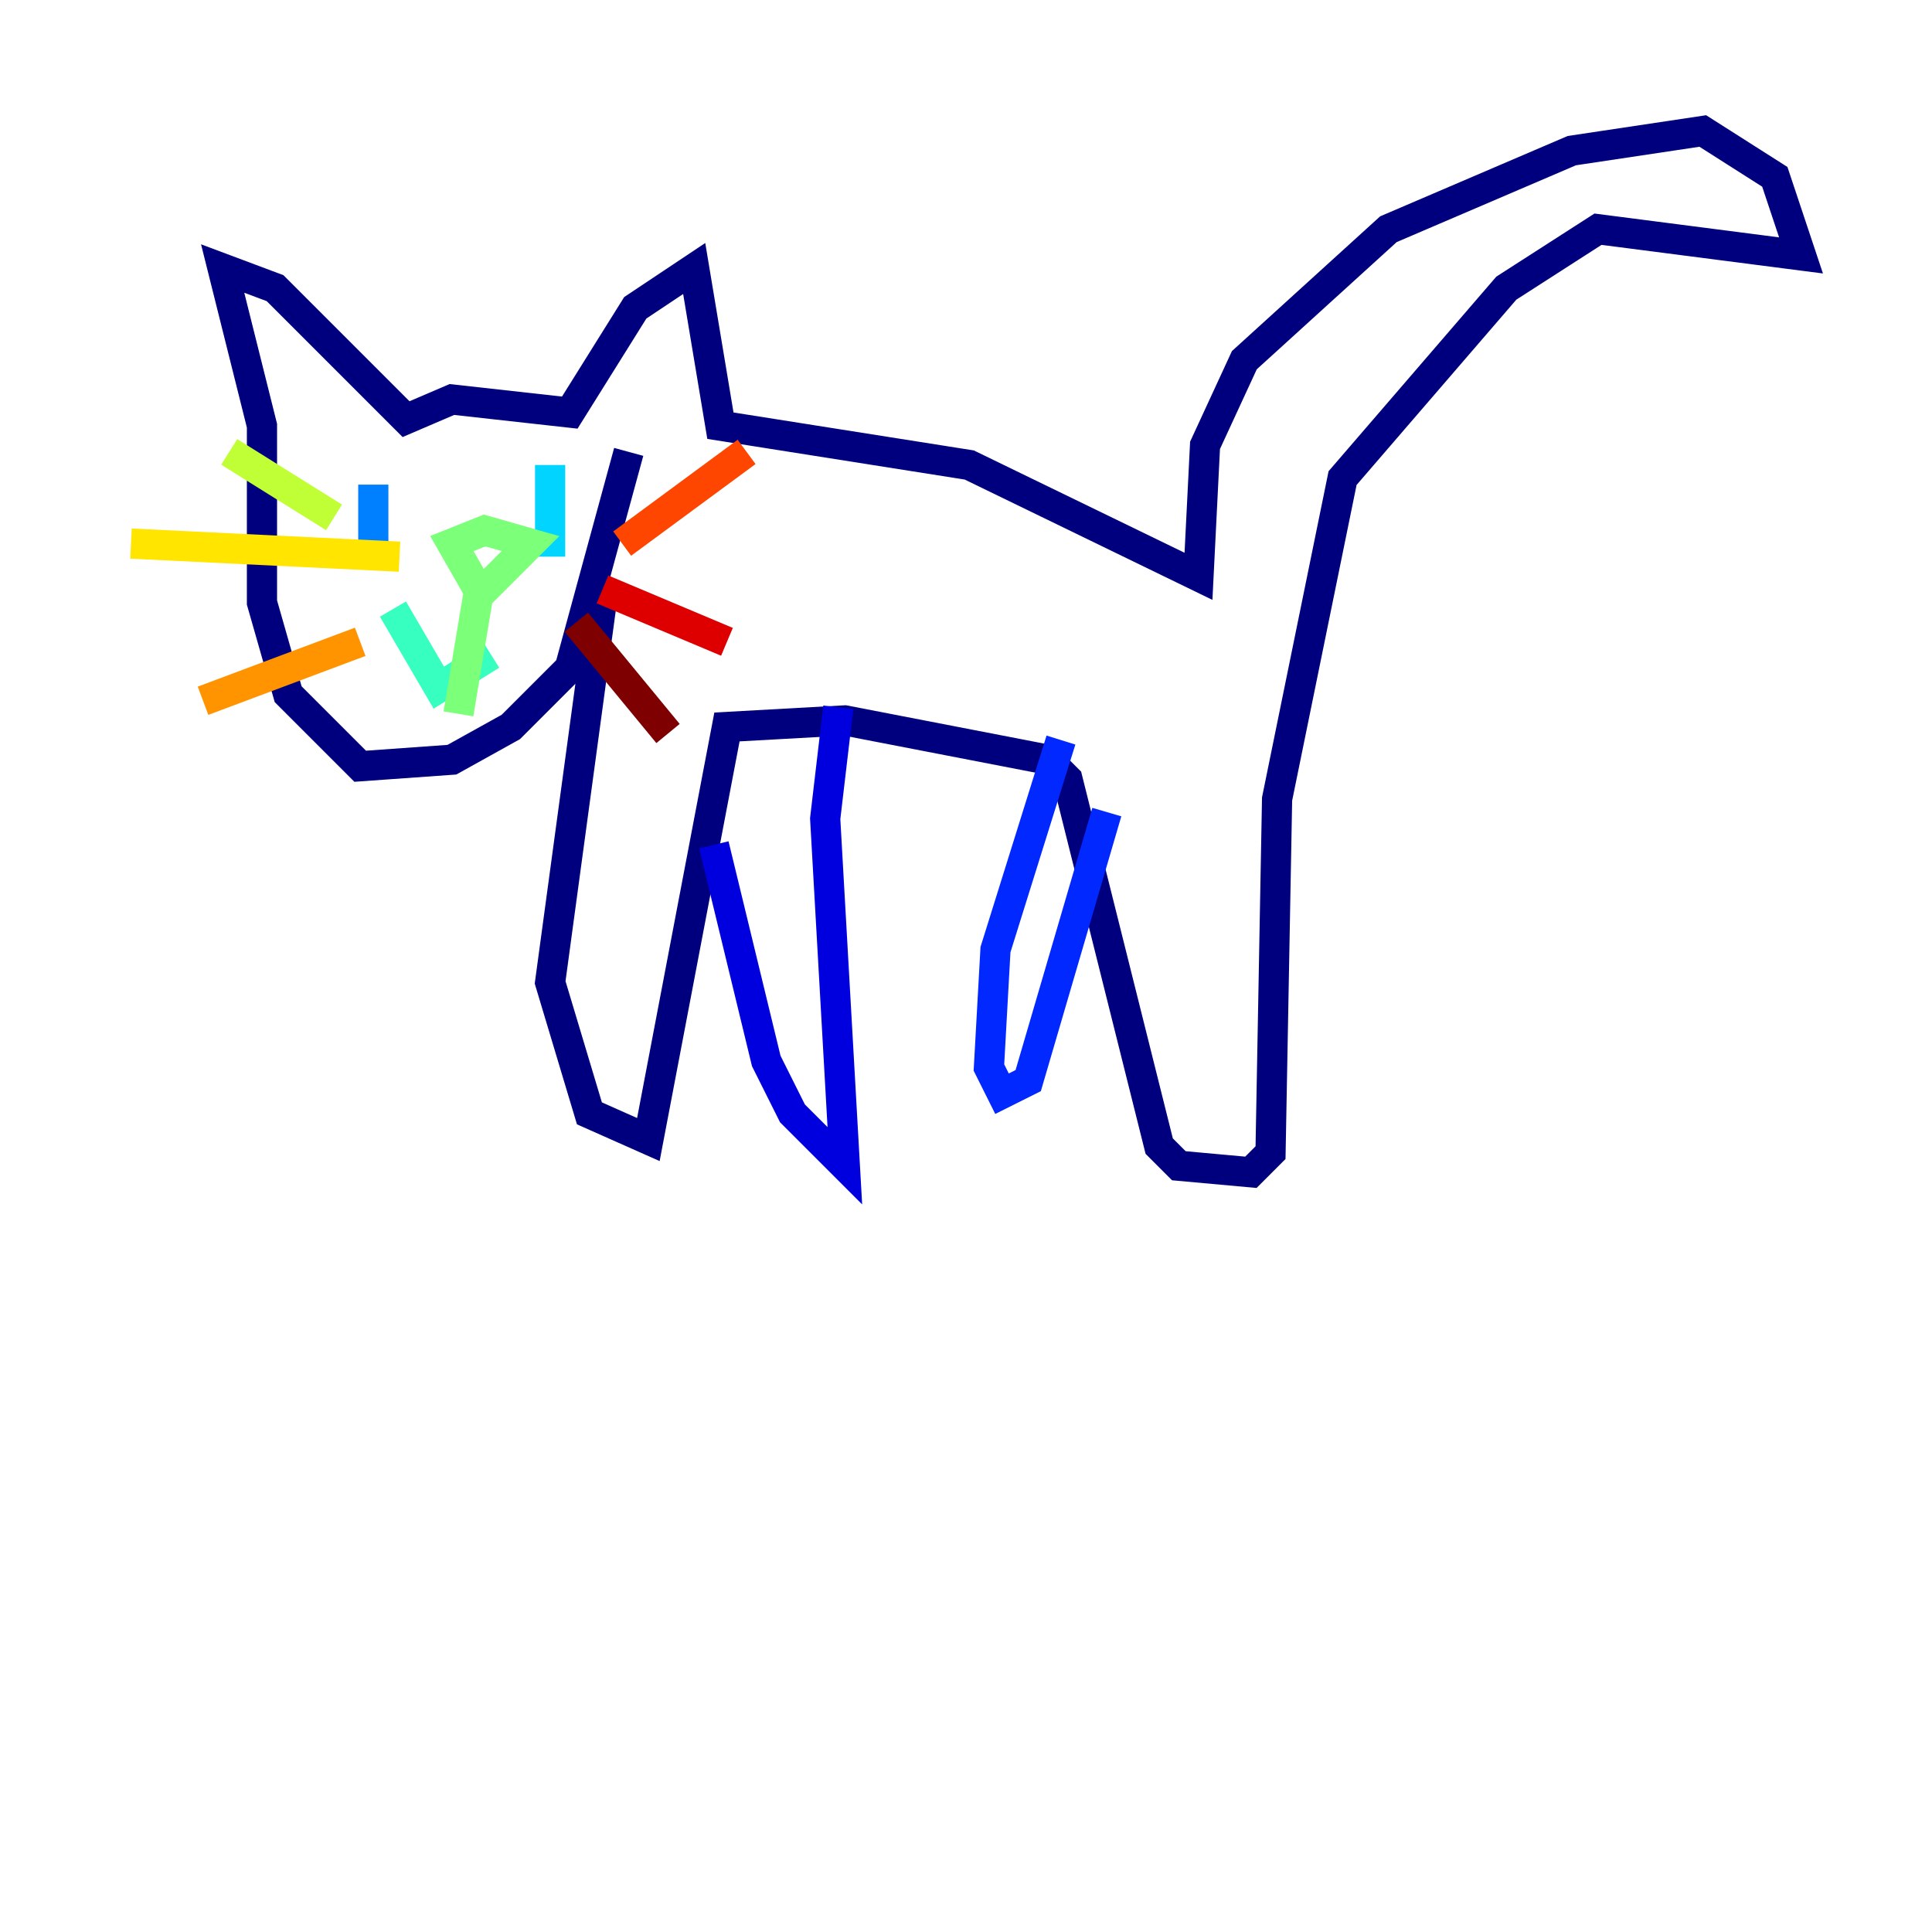 <?xml version="1.0" encoding="utf-8" ?>
<svg baseProfile="tiny" height="128" version="1.2" viewBox="0,0,128,128" width="128" xmlns="http://www.w3.org/2000/svg" xmlns:ev="http://www.w3.org/2001/xml-events" xmlns:xlink="http://www.w3.org/1999/xlink"><defs /><polyline fill="none" points="41.654,29.939 37.749,44.258 33.844,48.163 29.939,50.332 23.864,50.766 19.091,45.993 17.356,39.919 17.356,28.203 14.752,17.79 18.224,19.091 26.902,27.77 29.939,26.468 37.749,27.336 42.088,20.393 45.993,17.79 47.729,28.203 64.217,30.807 79.403,38.183 79.837,29.505 82.441,23.864 91.986,15.186 104.136,9.98 112.814,8.678 117.586,11.715 119.322,16.922 105.871,15.186 99.797,19.091 88.949,31.675 84.61,52.936 84.176,76.366 82.875,77.668 78.102,77.234 76.8,75.932 70.725,51.634 69.424,50.332 55.973,47.729 48.163,48.163 42.956,75.498 39.051,73.763 36.447,65.085 39.919,39.485" stroke="#00007f" stroke-width="2" /><polyline fill="none" points="55.539,46.861 54.671,54.237 55.973,77.234 52.502,73.763 50.766,70.291 47.295,55.973" stroke="#0000de" stroke-width="2" /><polyline fill="none" points="70.291,49.031 65.953,62.915 65.519,70.725 66.386,72.461 68.122,71.593 73.329,53.803" stroke="#0028ff" stroke-width="2" /><polyline fill="none" points="24.732,36.447 24.732,32.108" stroke="#0080ff" stroke-width="2" /><polyline fill="none" points="36.447,36.881 36.447,30.807" stroke="#00d4ff" stroke-width="2" /><polyline fill="none" points="26.034,40.352 29.071,45.559 32.542,43.39" stroke="#36ffc0" stroke-width="2" /><polyline fill="none" points="31.675,39.051 29.939,36.014 32.108,35.146 35.146,36.014 31.675,39.485 30.373,47.295" stroke="#7cff79" stroke-width="2" /><polyline fill="none" points="22.129,34.278 15.186,29.939" stroke="#c0ff36" stroke-width="2" /><polyline fill="none" points="26.468,36.881 8.678,36.014" stroke="#ffe500" stroke-width="2" /><polyline fill="none" points="23.864,42.522 13.451,46.427" stroke="#ff9400" stroke-width="2" /><polyline fill="none" points="41.22,36.014 49.464,29.939" stroke="#ff4600" stroke-width="2" /><polyline fill="none" points="39.919,39.051 48.163,42.522" stroke="#de0000" stroke-width="2" /><polyline fill="none" points="38.183,41.22 44.258,48.597" stroke="#7f0000" stroke-width="2" /></svg>